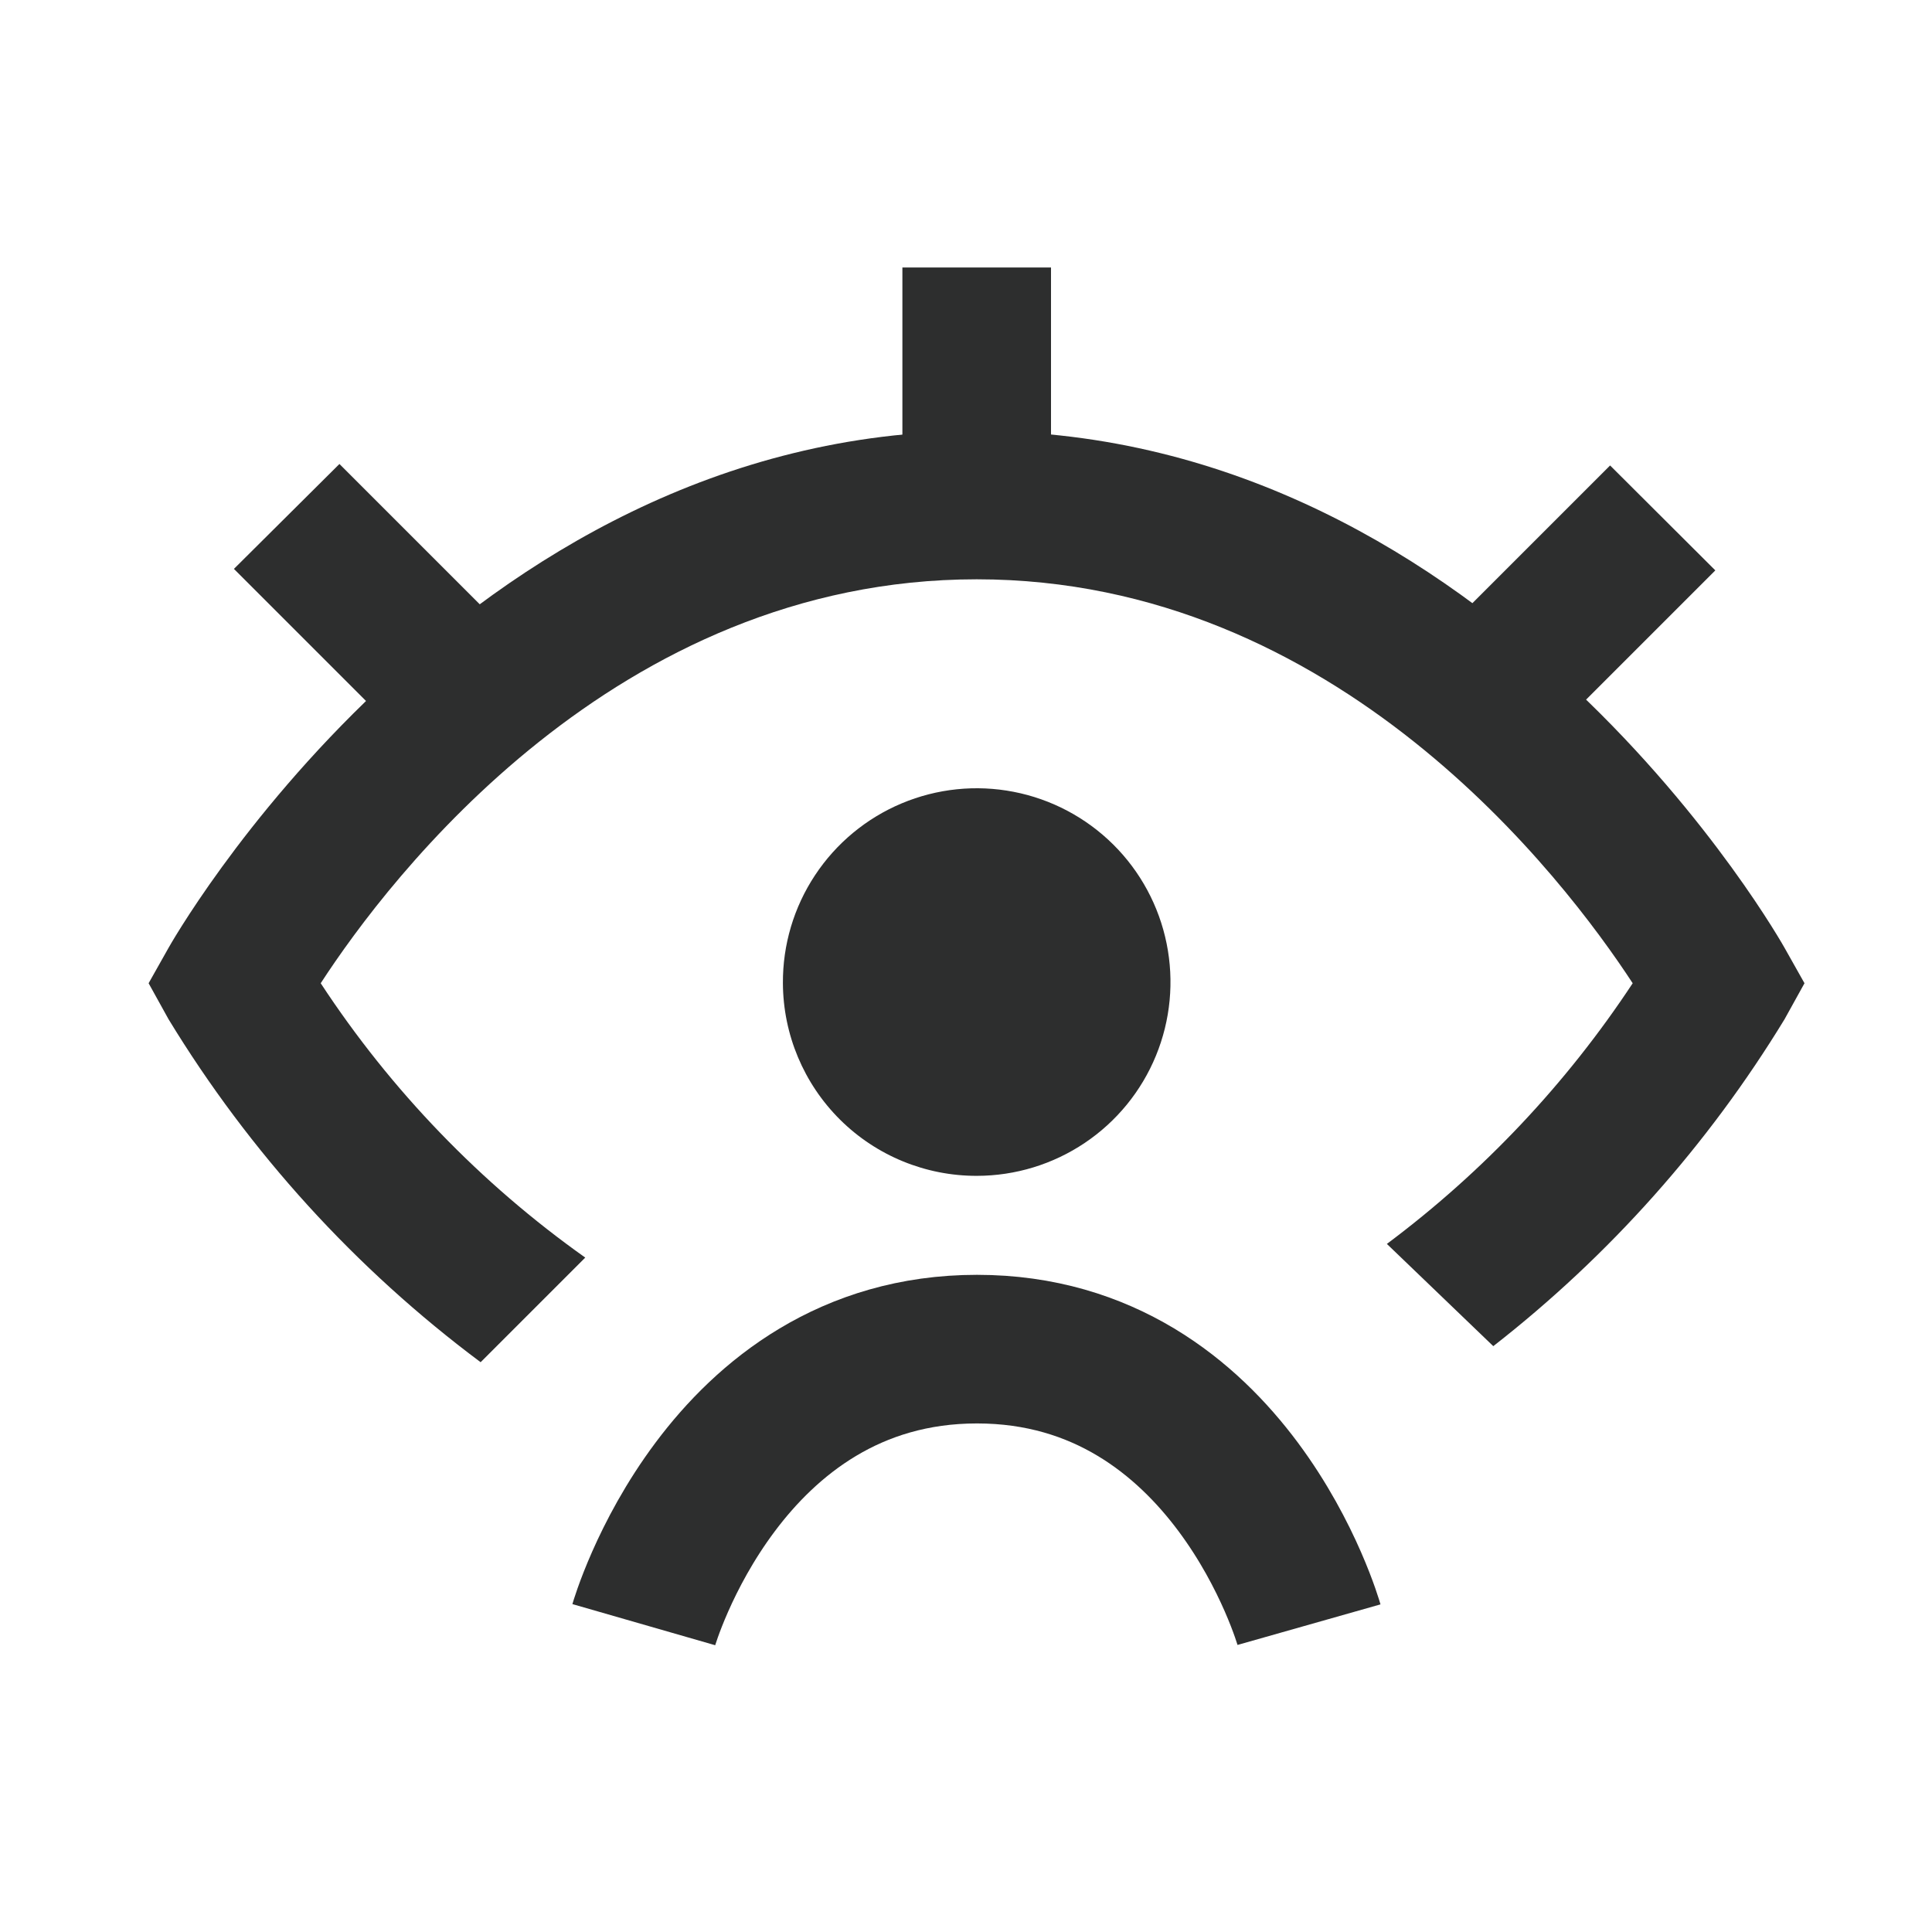 <svg width="65" height="65" viewBox="0 0 65 65" fill="none" xmlns="http://www.w3.org/2000/svg">
<g clip-path="url(#clip0_2_474)">
<path d="M21.66 54.66C21.66 54.66 24.33 45.39 32.87 45.39C41.41 45.39 44.04 54.66 44.04 54.66" stroke="#2D2E2E" stroke-width="5" stroke-linejoin="bevel"/>
<path d="M32.87 39.56C34.161 39.558 35.422 39.173 36.494 38.453C37.566 37.734 38.4 36.713 38.89 35.519C39.381 34.325 39.506 33.012 39.25 31.747C38.995 30.482 38.369 29.321 37.453 28.412C36.536 27.503 35.371 26.886 34.104 26.64C32.837 26.393 31.525 26.529 30.335 27.029C29.145 27.529 28.13 28.371 27.419 29.448C26.707 30.525 26.332 31.789 26.34 33.08C26.348 34.805 27.04 36.456 28.264 37.671C29.489 38.886 31.145 39.565 32.87 39.56Z" fill="#2D2E2E"/>
<path fill-rule="evenodd" clip-rule="evenodd" d="M51.54 25.36L57.71 19.19L54.17 15.66L48 21.83L51.54 25.36Z" fill="#2D2E2E"/>
<path fill-rule="evenodd" clip-rule="evenodd" d="M17.72 21.91L11.42 15.61L7.87 19.14L14.17 25.44L17.72 21.91Z" fill="#2D2E2E"/>
<path fill-rule="evenodd" clip-rule="evenodd" d="M35.36 16.9V9H30.36V16.9H35.36Z" fill="#2D2E2E"/>
<path fill-rule="evenodd" clip-rule="evenodd" d="M60.04 31.89C60.04 31.89 50.33 14.5 32.87 14.5C15.41 14.5 5.67 31.89 5.67 31.89L5 33.08L5.67 34.29C8.399 38.773 11.964 42.691 16.17 45.83L19.69 42.31C16.173 39.816 13.154 36.685 10.79 33.08C13.09 29.54 20.72 19.49 32.86 19.49C45 19.49 52.62 29.55 54.93 33.08C52.701 36.46 49.903 39.427 46.66 41.85L50.24 45.29C54.144 42.245 57.464 38.518 60.04 34.29L60.71 33.08L60.04 31.89Z" fill="#2D2E2E"/>
</g>
<defs>
<clipPath id="clip0_2_474">
<rect width="55.72" height="46.35" fill="white" transform="translate(5 9)"/>
</clipPath>
</defs>
</svg>

